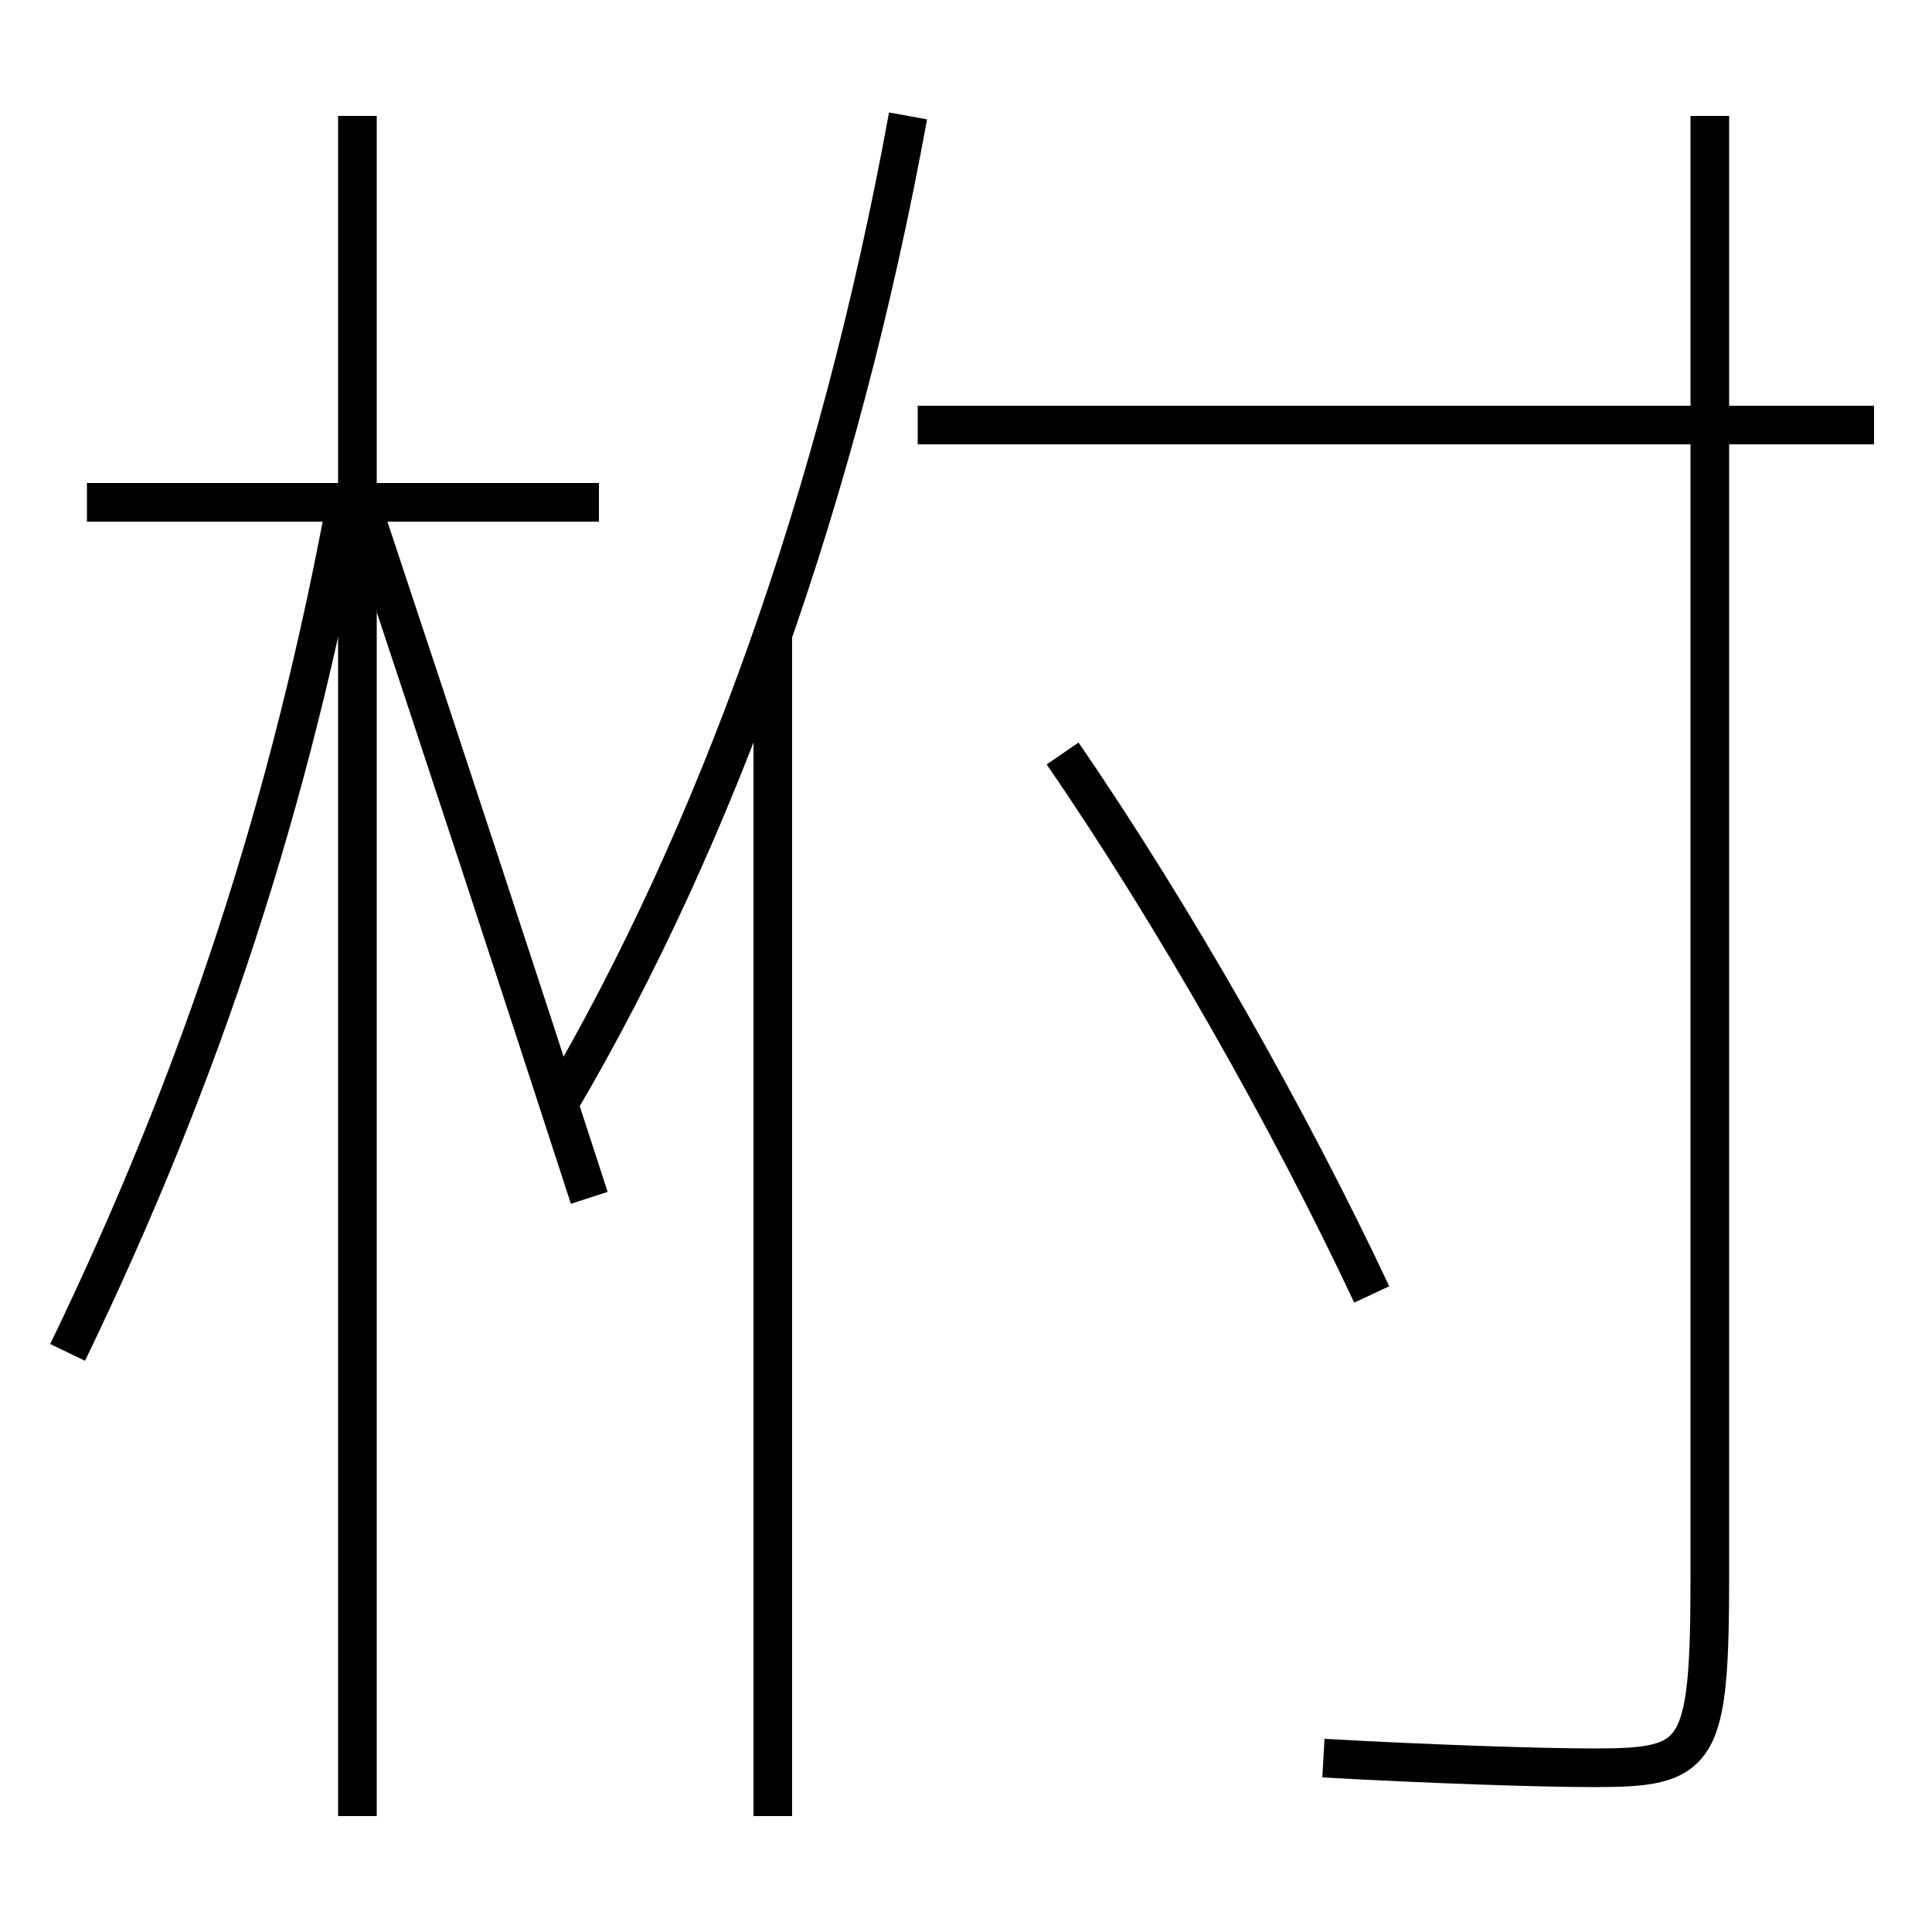 <?xml version='1.0' encoding='utf-8'?>
<svg xmlns="http://www.w3.org/2000/svg" height="100px" version="1.0" viewBox="0 0 100 100" width="100px" x="0px" y="0px">
<line fill="none" stroke="#000000" stroke-width="2" x1="97" x2="47.5" y1="22" y2="22" /><line fill="none" stroke="#000000" stroke-width="2" x1="40" x2="40" y1="94" y2="32.8" /><line fill="none" stroke="#000000" stroke-width="2" x1="18.5" x2="18.5" y1="94" y2="6" /><line fill="none" stroke="#000000" stroke-width="2" x1="31" x2="4.5" y1="26" y2="26" /><path d="M88.5,6 v75.5 c0,9.415 -0.512,10 -6,10 c-2.757,0 -8.564,-0.194 -14,-0.5" fill="none" stroke="#000000" stroke-width="2" /><path d="M71,67 c-4.262,-9.086 -10.27,-19.665 -16,-28" fill="none" stroke="#000000" stroke-width="2" /><path d="M47,6 c-3.613,19.812 -9.962,37.308 -18,51" fill="none" stroke="#000000" stroke-width="2" /><path d="M3.5,70 c6.99,-14.471 11.578,-28.562 14.5,-44.5" fill="none" stroke="#000000" stroke-width="2" /><path d="M30.5,62 c-3.664,-11.3 -7.621,-23.329 -11.5,-35" fill="none" stroke="#000000" stroke-width="2" /></svg>